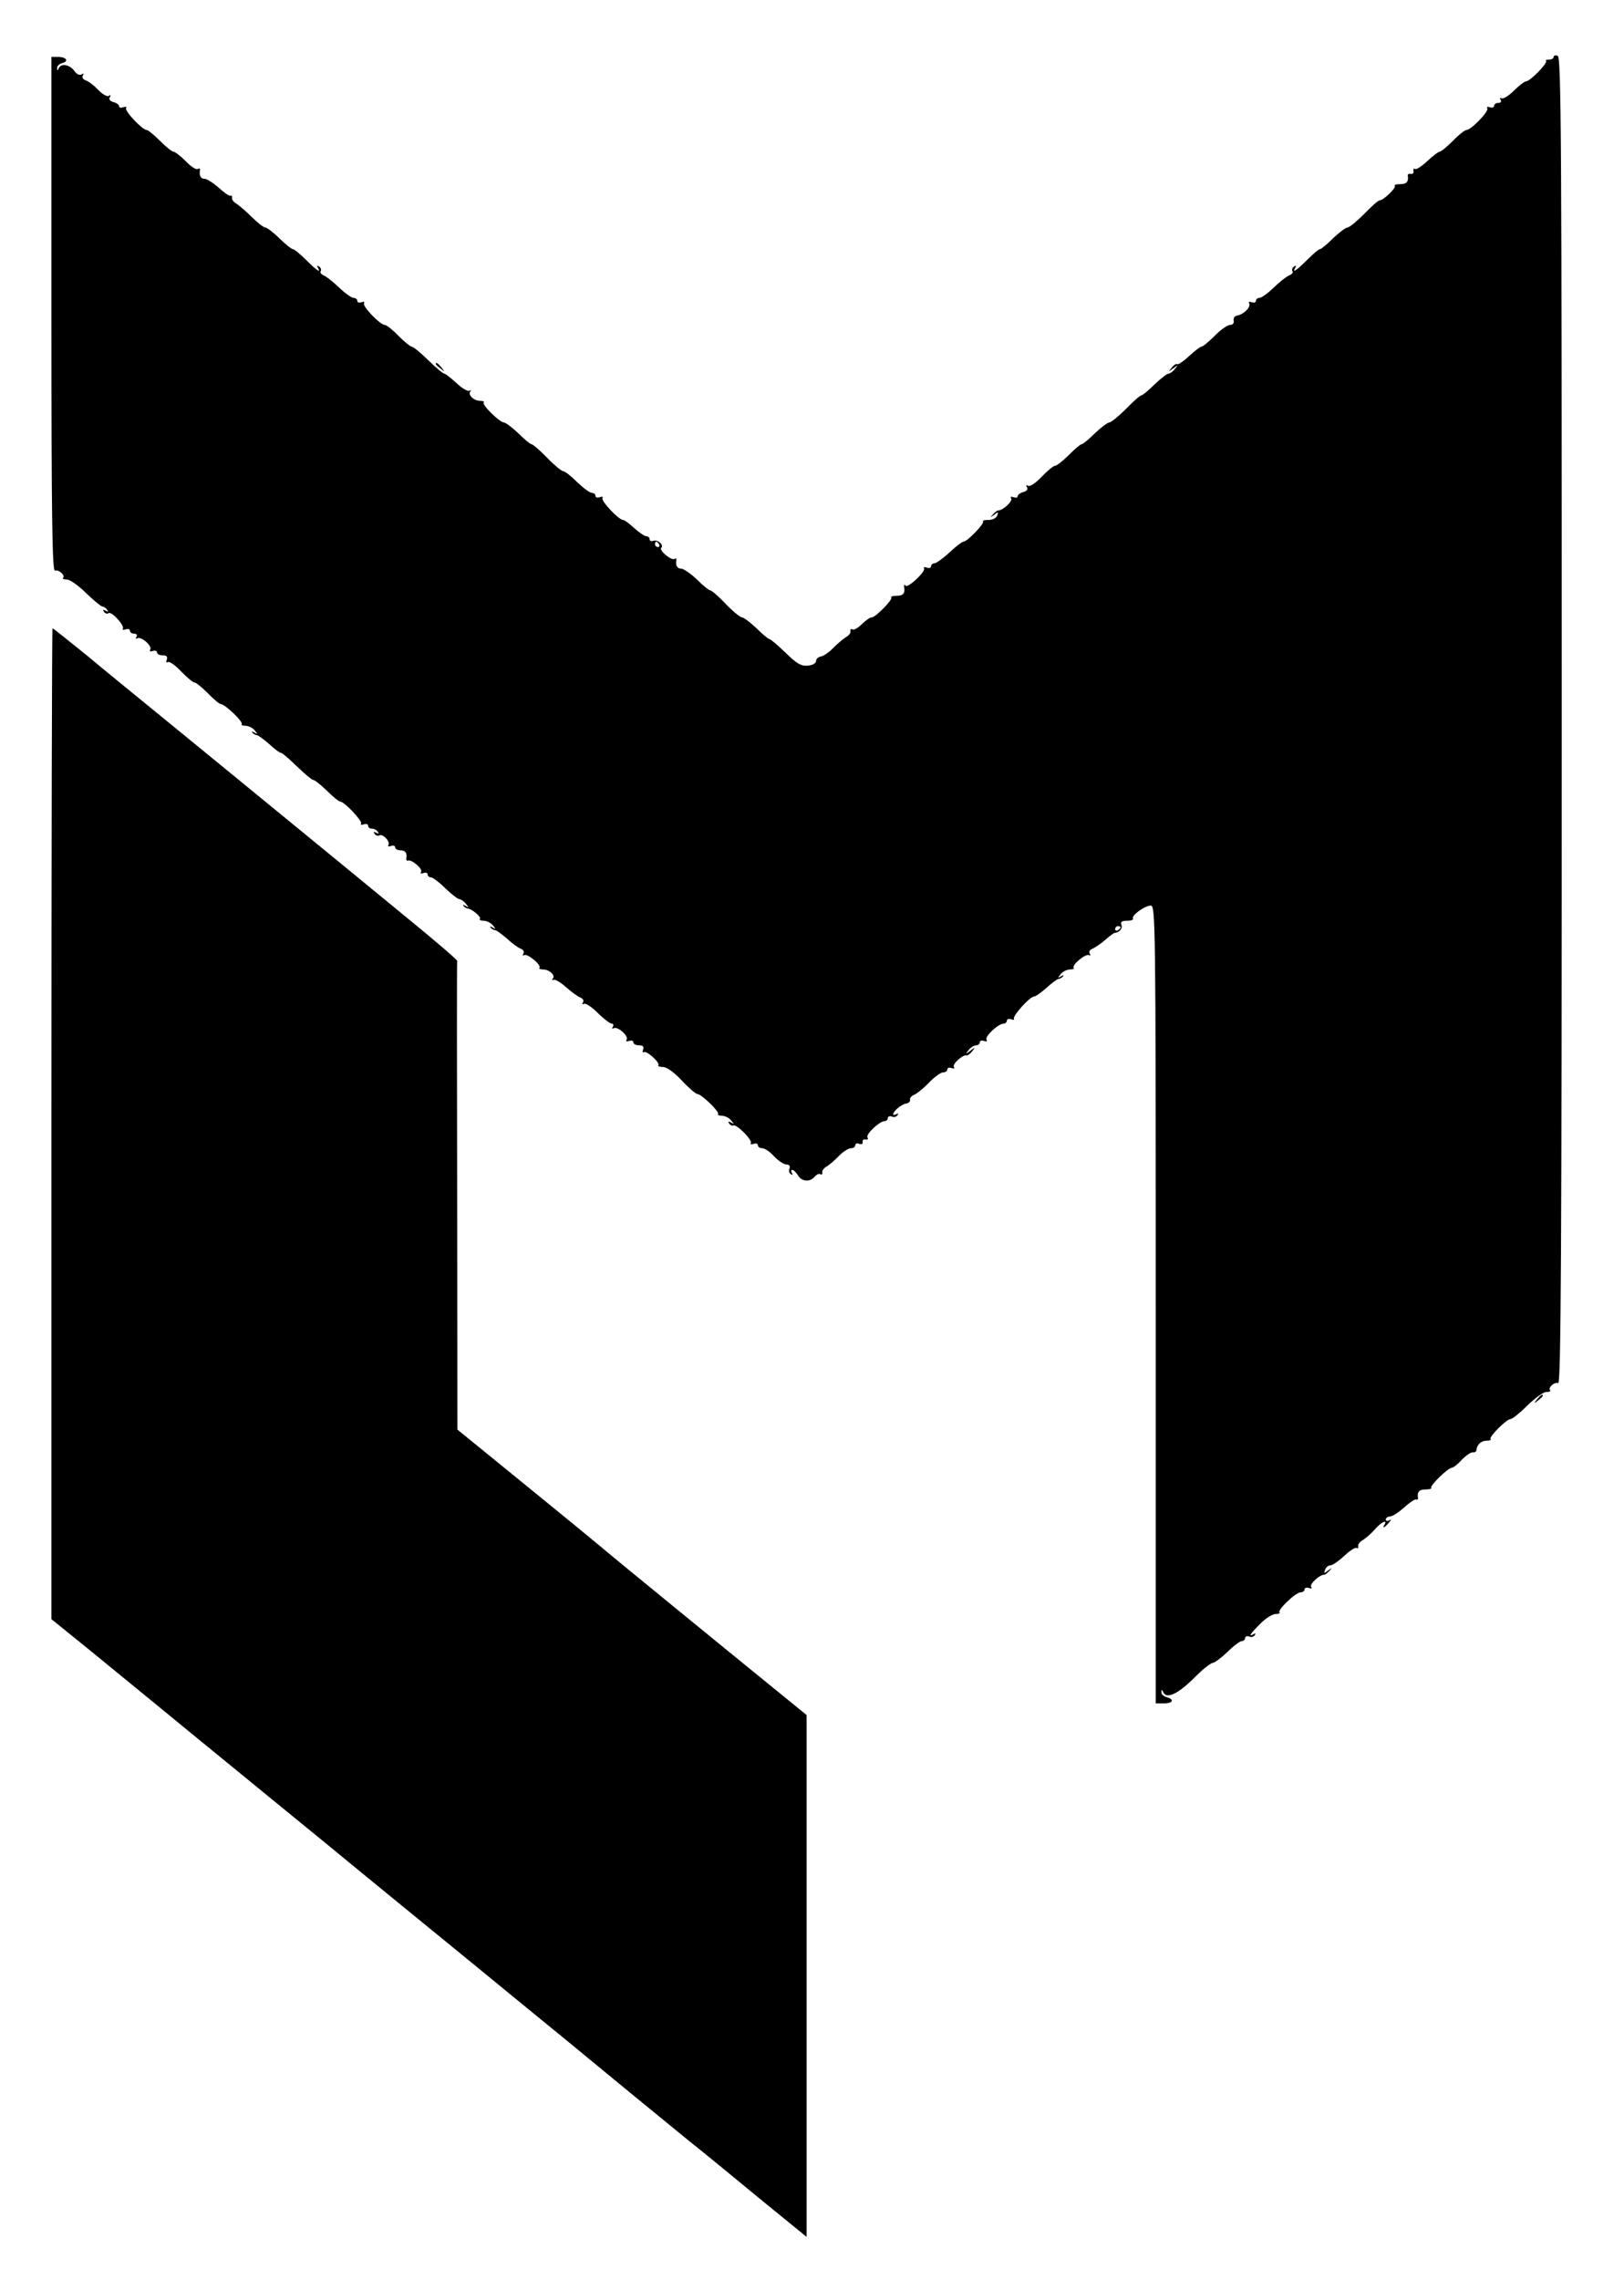 <?xml version="1.0" standalone="no"?>
<!DOCTYPE svg PUBLIC "-//W3C//DTD SVG 20010904//EN"
 "http://www.w3.org/TR/2001/REC-SVG-20010904/DTD/svg10.dtd">
<svg version="1.0" xmlns="http://www.w3.org/2000/svg"
 width="600pt" height="842pt" viewBox="0 0 600 842"
 preserveAspectRatio="xMidYMid meet">

<g transform="translate(0,842) scale(0.1,-0.1)"
fill="#000000" stroke="none">
<path d="M5740 8210 c0 -6 -7 -10 -17 -10 -9 0 -14 -2 -11 -5 7 -8 -59 -75
-73 -75 -6 0 -27 -16 -46 -35 -19 -19 -40 -32 -46 -28 -6 3 -7 1 -3 -5 4 -7 1
-12 -8 -12 -9 0 -16 -5 -16 -11 0 -6 -7 -8 -16 -5 -8 3 -12 2 -9 -4 7 -11 -60
-80 -77 -80 -6 0 -29 -18 -50 -40 -22 -22 -44 -40 -49 -40 -5 0 -25 -16 -46
-35 -20 -19 -40 -32 -45 -29 -5 3 -7 0 -6 -8 2 -7 -3 -12 -10 -10 -6 1 -11 -1
-11 -5 4 -24 -4 -33 -28 -33 -14 0 -23 -3 -20 -6 7 -7 -42 -54 -56 -54 -5 0
-30 -22 -57 -50 -27 -27 -54 -50 -62 -50 -7 -1 -31 -19 -53 -40 -22 -22 -44
-40 -48 -40 -5 0 -26 -18 -48 -40 -39 -39 -57 -51 -43 -28 4 7 3 8 -5 4 -6 -4
-9 -12 -6 -17 4 -5 -2 -12 -12 -16 -10 -4 -36 -24 -57 -45 -22 -21 -45 -38
-53 -38 -7 0 -13 -5 -13 -11 0 -6 -7 -8 -16 -5 -8 3 -12 2 -9 -4 8 -13 -20
-41 -43 -45 -10 -1 -16 -9 -14 -19 2 -10 -4 -16 -14 -16 -9 0 -35 -18 -56 -40
-22 -22 -44 -40 -49 -40 -5 0 -25 -16 -46 -35 -20 -19 -40 -32 -44 -30 -3 3
-13 -3 -20 -13 -13 -16 -13 -16 6 -2 19 14 19 14 6 -2 -7 -10 -19 -18 -25 -18
-6 -1 -29 -19 -51 -40 -22 -22 -44 -40 -48 -40 -5 0 -30 -22 -57 -50 -27 -27
-55 -50 -62 -50 -7 -1 -31 -19 -53 -40 -22 -22 -44 -40 -48 -40 -5 0 -26 -18
-48 -40 -22 -22 -45 -40 -51 -40 -6 0 -28 -18 -50 -41 -22 -23 -43 -37 -50
-33 -7 5 -8 3 -4 -5 5 -8 0 -14 -13 -18 -12 -3 -21 -10 -21 -15 0 -6 -7 -7
-16 -4 -9 3 -12 2 -8 -5 6 -10 -31 -44 -48 -44 -4 0 -13 -7 -20 -15 -11 -12
-11 -12 5 -1 15 12 17 12 11 -3 -3 -9 -17 -16 -32 -16 -14 0 -23 -2 -20 -5 7
-7 -58 -75 -72 -75 -5 0 -29 -18 -52 -40 -24 -22 -49 -40 -55 -40 -7 0 -13 -5
-13 -11 0 -6 -7 -8 -16 -5 -8 3 -13 2 -10 -3 7 -11 -59 -73 -68 -64 -4 5 -7 4
-6 -2 5 -25 -2 -35 -27 -35 -14 0 -24 -3 -20 -6 7 -7 -58 -74 -73 -74 -6 0
-22 -11 -36 -25 -14 -14 -30 -23 -35 -19 -5 3 -8 0 -7 -6 2 -7 -6 -17 -17 -23
-11 -7 -32 -25 -47 -40 -15 -16 -36 -30 -45 -31 -10 -2 -18 -9 -18 -17 0 -8
-12 -15 -30 -17 -25 -2 -40 6 -83 48 -28 27 -55 50 -59 50 -4 0 -26 18 -48 40
-22 21 -46 39 -53 40 -7 0 -35 23 -61 50 -26 28 -52 50 -57 50 -5 0 -27 18
-49 40 -22 21 -48 39 -57 40 -16 0 -23 11 -19 33 1 5 -3 6 -7 3 -12 -7 -58 32
-49 41 11 10 -13 32 -29 26 -8 -3 -14 0 -14 6 0 6 -6 11 -12 11 -7 0 -27 14
-45 30 -18 17 -36 30 -41 30 -16 0 -83 71 -76 81 3 5 -2 6 -10 3 -9 -3 -16 -1
-16 5 0 6 -6 11 -13 11 -8 0 -32 18 -55 40 -22 22 -45 40 -51 40 -6 0 -33 22
-60 50 -27 28 -53 50 -58 50 -4 0 -26 18 -48 40 -22 21 -46 39 -53 40 -16 0
-83 66 -75 74 4 3 -3 6 -14 6 -23 0 -46 23 -35 35 4 5 2 5 -4 2 -6 -3 -27 9
-47 28 -21 19 -41 35 -45 35 -5 0 -32 23 -60 50 -28 28 -56 50 -61 50 -5 0
-27 18 -49 40 -21 22 -44 40 -50 40 -17 0 -84 69 -77 80 3 6 -1 7 -9 4 -9 -3
-16 -1 -16 5 0 6 -6 11 -14 11 -7 0 -31 17 -53 38 -22 21 -47 41 -57 45 -9 4
-15 11 -11 16 3 5 0 13 -6 17 -8 4 -9 3 -5 -4 14 -23 -4 -11 -43 28 -22 22
-44 40 -49 40 -5 0 -27 18 -50 40 -22 22 -46 40 -52 40 -6 0 -28 17 -49 38
-20 20 -46 42 -56 49 -11 6 -19 16 -18 22 2 6 -1 10 -6 8 -5 -1 -25 13 -44 31
-20 17 -43 32 -52 32 -14 0 -20 12 -16 33 1 5 -3 6 -8 3 -6 -4 -26 9 -45 29
-19 19 -40 35 -45 35 -6 0 -28 18 -50 40 -22 22 -44 40 -49 40 -16 0 -83 71
-76 81 3 5 -2 6 -10 3 -9 -3 -16 -2 -16 4 0 5 -9 12 -21 15 -13 4 -18 10 -13
18 4 8 3 10 -4 5 -6 -4 -24 6 -39 22 -15 16 -36 32 -46 35 -11 4 -15 12 -11
18 5 8 3 9 -5 4 -8 -4 -18 1 -27 14 -17 23 -49 28 -57 9 -4 -10 -6 -10 -6 0
-1 8 8 16 19 19 26 7 15 23 -16 23 l-24 0 0 -951 c0 -751 3 -950 13 -946 14 5
39 -18 30 -27 -4 -3 3 -6 14 -6 11 0 43 -22 71 -50 28 -27 56 -50 61 -50 5 0
13 -5 17 -12 5 -7 3 -8 -6 -3 -9 5 -11 4 -6 -4 4 -6 12 -9 17 -5 12 7 60 -46
53 -58 -3 -4 2 -5 10 -2 9 3 16 1 16 -5 0 -6 7 -11 16 -11 9 0 12 -5 8 -12 -4
-6 -3 -8 3 -5 14 9 57 -29 48 -42 -3 -7 0 -8 9 -5 9 3 16 1 16 -5 0 -6 9 -11
21 -11 15 0 19 -5 15 -16 -3 -9 -2 -12 4 -9 6 4 28 -12 49 -34 22 -23 44 -41
49 -41 6 0 28 -18 50 -40 21 -22 43 -40 48 -40 15 0 84 -66 77 -74 -3 -3 3 -6
14 -6 11 0 27 -8 34 -17 12 -15 12 -16 -1 -8 -9 5 -12 5 -7 -1 5 -5 12 -9 17
-9 4 0 24 -15 44 -32 19 -18 39 -33 44 -33 5 0 31 -23 59 -50 28 -27 55 -50
60 -50 6 0 28 -18 51 -40 22 -22 44 -40 49 -40 15 0 83 -72 77 -81 -3 -5 2 -6
10 -3 9 3 16 1 16 -5 0 -6 6 -11 14 -11 8 0 18 -5 22 -12 5 -7 3 -8 -6 -3 -9
5 -11 4 -6 -4 4 -6 12 -9 17 -6 12 8 42 -22 34 -35 -3 -6 1 -7 9 -4 9 3 16 1
16 -5 0 -6 9 -11 20 -11 18 0 25 -10 21 -32 0 -5 2 -7 7 -6 13 5 54 -30 48
-41 -4 -7 -1 -8 8 -5 9 3 16 1 16 -5 0 -6 6 -11 13 -11 6 0 30 -18 52 -40 22
-21 45 -39 51 -40 6 0 18 -8 25 -17 12 -15 12 -16 -1 -8 -9 5 -12 5 -7 -1 5
-5 12 -9 15 -9 14 0 52 -32 45 -38 -3 -4 3 -7 14 -7 11 0 27 -8 34 -17 12 -15
12 -16 -1 -8 -9 5 -12 5 -7 -1 5 -5 12 -9 17 -9 4 0 23 -14 42 -30 18 -17 41
-34 51 -38 11 -4 15 -12 11 -18 -4 -7 -3 -9 3 -6 11 7 65 -37 56 -47 -3 -3 3
-6 14 -6 23 0 47 -23 35 -34 -4 -4 -2 -6 4 -4 6 2 27 -11 45 -27 19 -17 42
-34 52 -38 11 -4 15 -12 11 -18 -4 -7 -3 -9 3 -6 6 4 29 -11 51 -33 22 -22 46
-40 52 -40 6 0 8 -5 4 -12 -4 -6 -3 -8 3 -5 14 9 57 -29 48 -42 -3 -7 0 -8 9
-5 9 3 16 1 16 -5 0 -6 9 -11 21 -11 15 0 19 -5 15 -16 -3 -8 -2 -12 3 -9 11
6 62 -41 53 -49 -3 -3 5 -6 17 -6 14 0 41 -19 70 -50 26 -28 52 -50 58 -50 14
0 83 -66 76 -74 -3 -3 3 -6 14 -6 11 0 27 -8 34 -17 12 -14 12 -16 0 -8 -10 5
-12 4 -7 -4 4 -6 11 -9 15 -7 11 7 72 -54 65 -65 -3 -5 2 -6 10 -3 9 3 16 1
16 -5 0 -6 7 -11 16 -11 9 0 29 -13 44 -30 15 -16 36 -30 45 -30 11 0 15 -5
12 -15 -4 -8 -1 -17 5 -21 7 -4 8 -3 4 4 -4 7 -3 12 1 12 5 0 14 -9 21 -20 14
-24 45 -26 62 -5 7 8 16 12 21 9 5 -3 8 0 7 6 -2 7 6 17 17 23 11 7 31 24 46
40 15 15 34 27 43 27 9 0 16 5 16 11 0 6 7 9 15 5 8 -3 14 0 12 7 -1 7 4 11
11 9 8 -1 11 2 7 8 -7 11 43 59 63 60 6 0 12 5 12 11 0 6 7 9 15 6 8 -4 17 -1
21 5 4 7 3 8 -4 4 -7 -4 -12 -4 -12 -1 0 12 30 37 48 40 9 1 16 8 14 14 -1 6
6 15 15 18 10 4 35 24 55 45 20 21 44 38 52 38 9 0 16 5 16 11 0 6 7 8 16 5 9
-3 12 -2 8 5 -6 10 34 46 48 42 3 -1 12 5 20 15 12 16 11 16 -7 2 -19 -14 -19
-14 -6 3 7 9 20 17 27 17 8 0 14 5 14 11 0 6 7 8 16 5 9 -3 12 -2 9 5 -8 11
43 59 63 59 6 0 12 5 12 11 0 6 7 8 16 5 8 -3 13 -2 10 2 -6 10 59 82 74 82 6
0 27 15 46 32 20 18 40 33 44 33 5 0 12 4 17 9 5 6 2 6 -7 1 -13 -8 -13 -7 -1
8 7 9 23 17 34 17 11 0 17 3 14 6 -9 10 45 54 56 47 6 -3 7 -1 3 6 -4 6 0 14
11 18 9 4 30 18 46 32 16 14 32 26 35 26 17 1 31 17 25 30 -4 11 2 15 22 15
14 0 24 4 21 8 -7 11 42 47 65 48 18 1 19 -43 19 -1472 l0 -1474 30 0 c34 0
40 15 10 23 -11 3 -20 11 -19 19 0 10 2 10 6 1 12 -30 56 -9 124 60 26 26 54
47 61 47 7 1 31 19 53 40 22 22 46 40 53 40 6 0 12 5 12 11 0 6 7 9 15 6 8 -4
17 -1 21 5 4 7 3 8 -4 4 -22 -13 -12 2 24 38 20 20 45 36 57 36 11 0 18 3 14
6 -8 9 60 74 78 74 8 0 15 5 15 11 0 6 7 8 16 5 9 -3 12 -2 8 5 -6 10 31 44
48 44 4 0 13 7 20 15 11 12 11 12 -5 1 -15 -12 -17 -12 -11 3 3 9 12 16 20 16
8 0 30 16 51 35 20 19 40 32 45 29 5 -3 7 0 6 6 -2 7 6 17 17 23 11 7 31 24
44 39 23 27 49 39 36 18 -10 -16 1 -11 16 7 10 11 10 14 2 9 -7 -4 -13 -2 -13
3 0 6 7 11 15 11 9 0 32 15 52 33 19 17 39 31 44 30 5 -2 8 0 8 5 -4 23 4 32
28 32 14 0 24 3 21 6 -7 7 62 74 76 74 5 0 22 13 37 30 16 16 35 29 41 27 7
-1 12 3 13 8 1 20 17 35 37 35 12 0 19 3 15 6 -7 8 59 74 74 74 6 0 34 22 62
50 28 27 59 50 70 50 11 0 18 3 14 6 -9 10 16 32 30 27 10 -4 13 483 13 2445
0 2168 -2 2451 -15 2456 -8 3 -15 1 -15 -4z m-3305 -1800 c3 -5 1 -10 -4 -10
-6 0 -11 5 -11 10 0 6 2 10 4 10 3 0 8 -4 11 -10z m1705 -1414 c0 -3 -4 -8
-10 -11 -5 -3 -10 -1 -10 4 0 6 5 11 10 11 6 0 10 -2 10 -4z"/>
<path d="M1610 7076 c0 -2 8 -10 18 -17 15 -13 16 -12 3 4 -13 16 -21 21 -21
13z"/>
<path d="M190 4271 l0 -1830 152 -123 c83 -68 192 -157 242 -198 50 -41 228
-187 396 -324 168 -137 339 -277 380 -311 41 -34 201 -164 355 -290 154 -126
332 -272 396 -324 64 -53 163 -134 220 -181 57 -47 153 -125 214 -175 62 -49
184 -150 273 -223 l162 -132 0 963 0 964 -312 254 c-171 140 -358 292 -414
339 -56 47 -206 170 -333 273 l-231 188 -1 862 c-1 474 -1 865 0 869 0 4 -79
72 -177 152 -97 80 -334 274 -527 432 -192 157 -392 321 -444 363 -51 42 -150
122 -218 179 -69 56 -127 102 -129 102 -2 0 -4 -823 -4 -1829z"/>
<path d="M5679 3253 c-13 -16 -12 -17 4 -4 9 7 17 15 17 17 0 8 -8 3 -21 -13z"/>
</g>
</svg>
